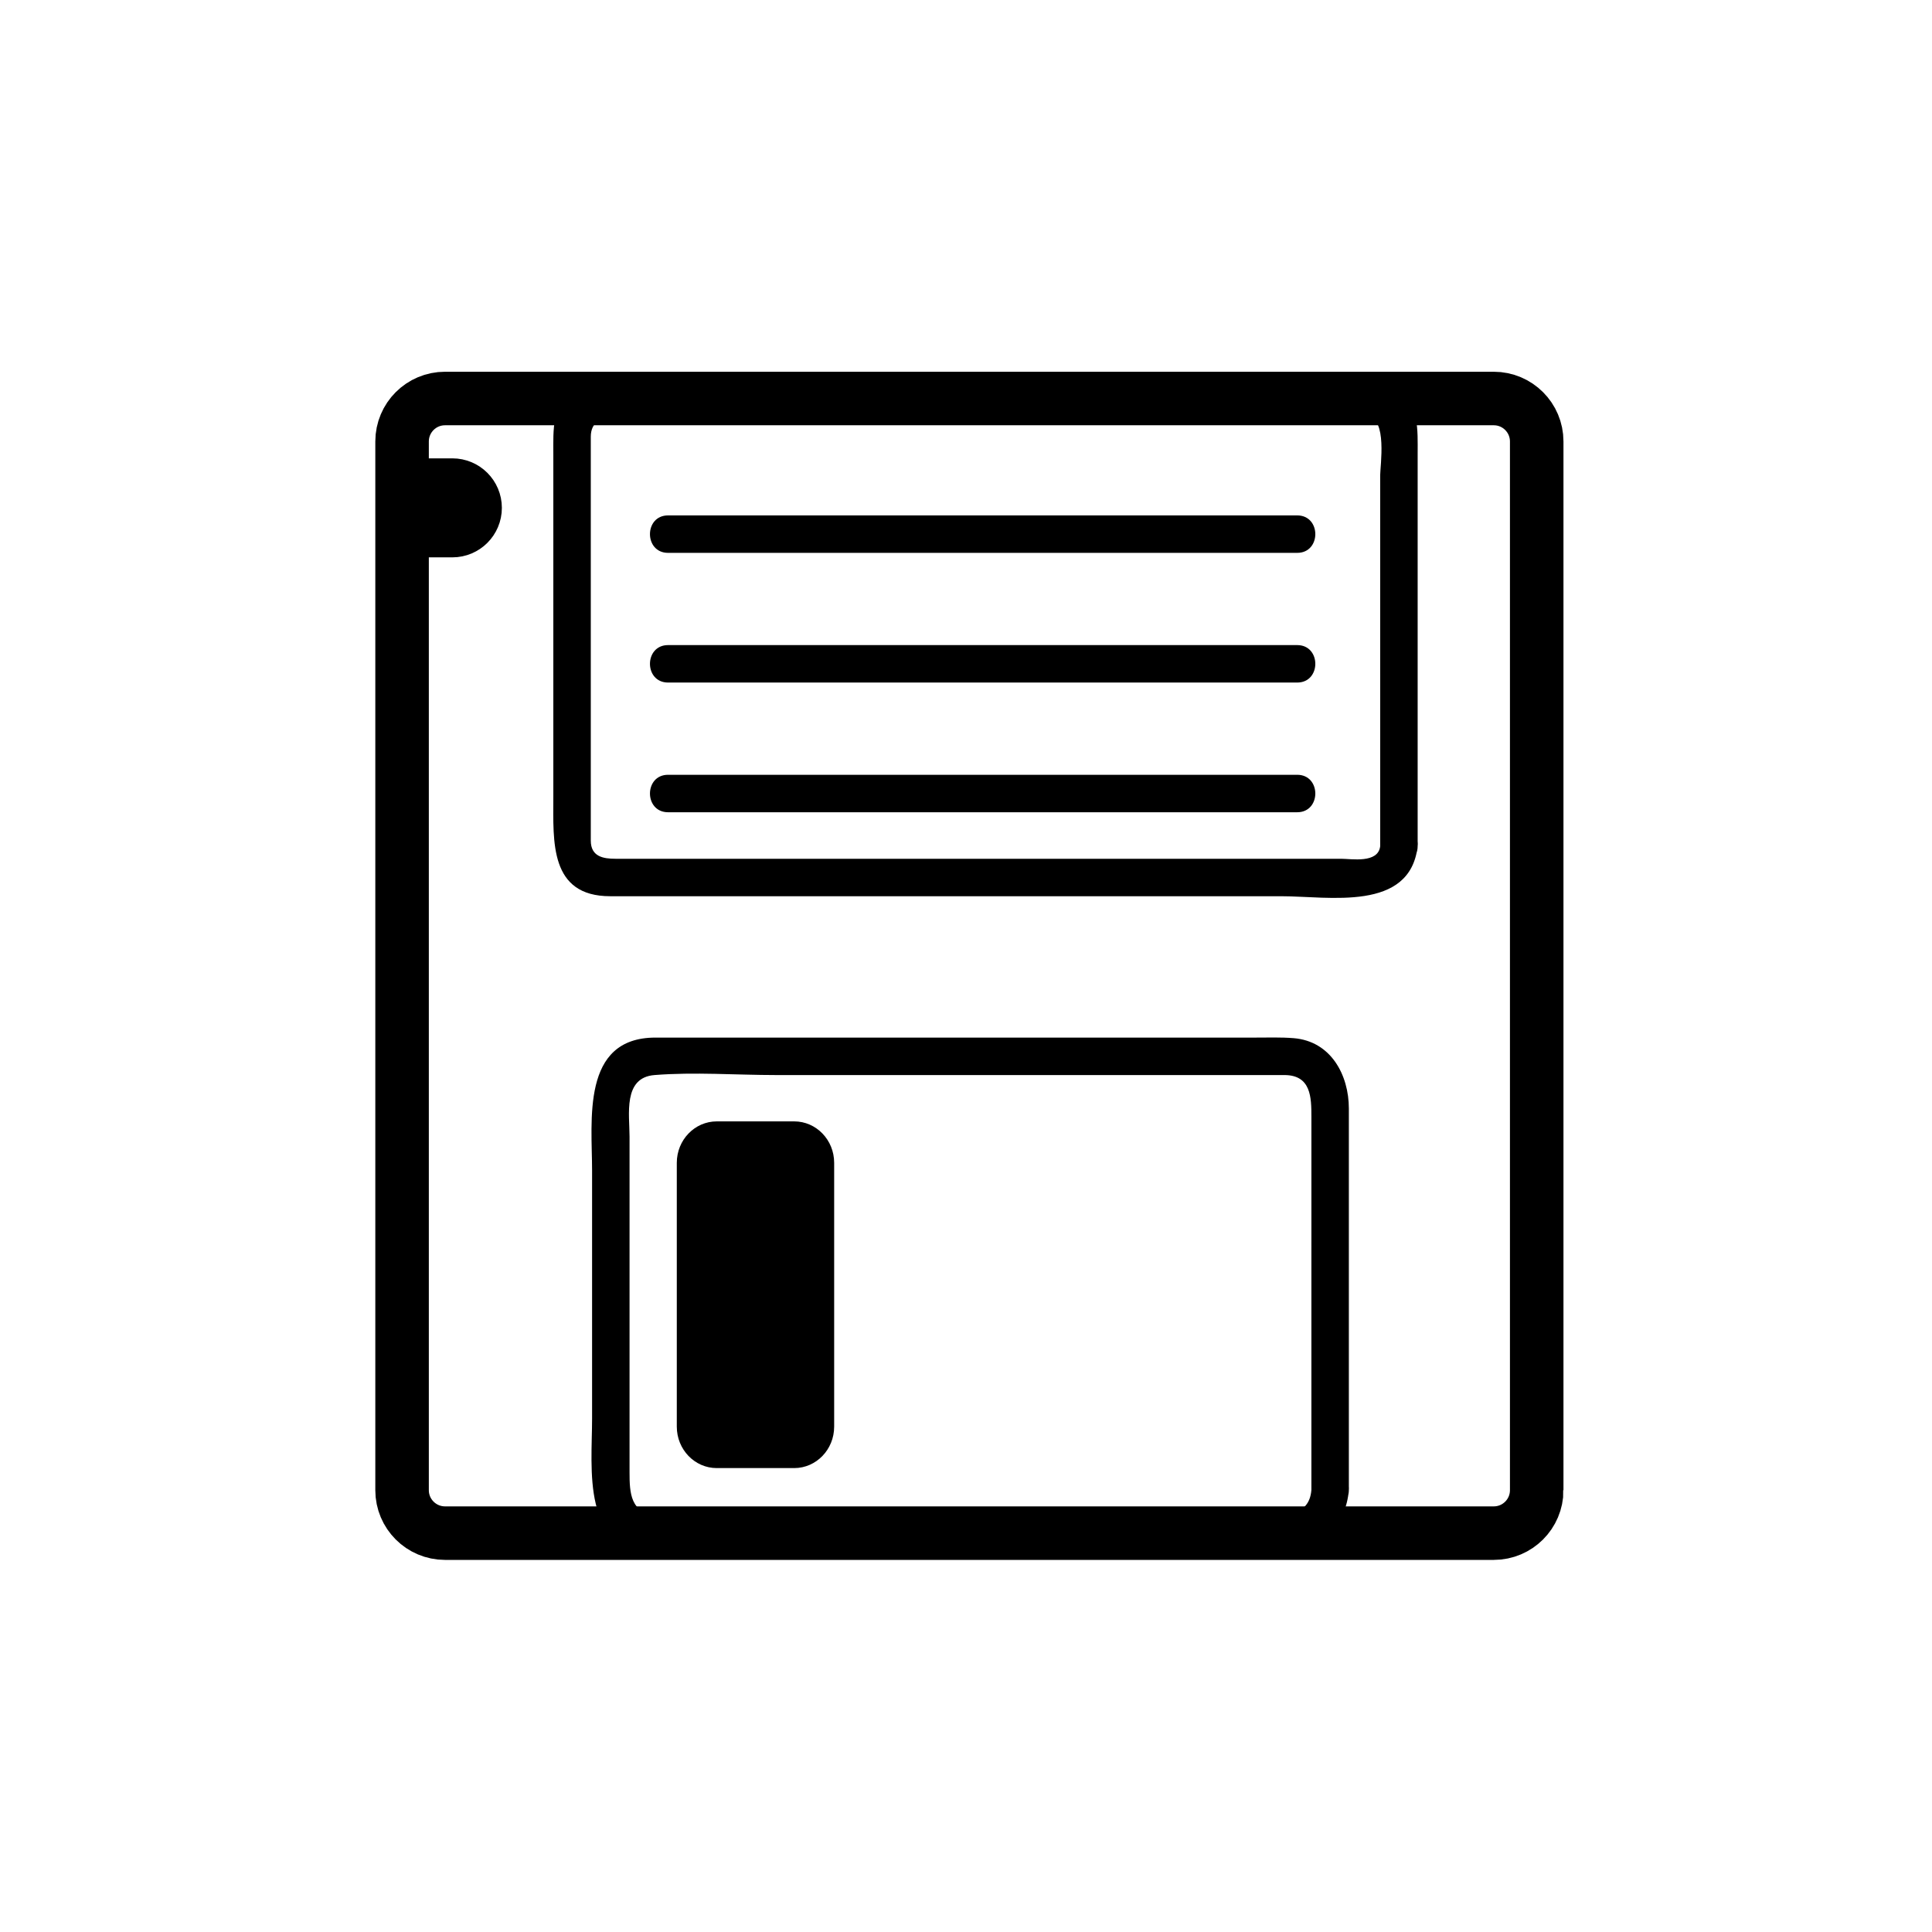 <?xml version="1.0" encoding="iso-8859-1"?>
<!-- Generator: Adobe Illustrator 16.0.0, SVG Export Plug-In . SVG Version: 6.00 Build 0)  -->
<!DOCTYPE svg PUBLIC "-//W3C//DTD SVG 1.1//EN" "http://www.w3.org/Graphics/SVG/1.1/DTD/svg11.dtd">
<svg version="1.1" xmlns="http://www.w3.org/2000/svg" xmlns:xlink="http://www.w3.org/1999/xlink" x="0px" y="0px" width="361px"
	 height="361px" viewBox="0 0 361 361" style="enable-background:new 0 0 361 361;" xml:space="preserve">
<g id="edit_x5F_save">
	<path style="fill:none;stroke:#000000;stroke-width:10;stroke-miterlimit:10;" d="M287.139,278.447
		c0,4.433-3.594,8.025-8.025,8.025H83.154c-4.433,0-8.026-3.593-8.026-8.025V82.488c0-4.433,3.593-8.026,8.026-8.026h195.959
		c4.432,0,8.025,3.593,8.025,8.026V278.447z"/>
	<g>
		<g>
			<path style="fill:#000000;" d="M257.893,158.114c-0.377,3.273-5.382,2.349-7.291,2.349c-4.643,0-9.286,0-13.93,0
				c-14.693,0-29.387,0-44.079,0c-25.866,0-51.732,0-77.598,0c-2.259,0-4.604-0.39-4.604-3.39c0-4.679,0-9.357,0-14.036
				c0-15.611,0-31.223,0-46.834c0-4.86,0-9.721,0-14.582c0-2.784,1.974-3.659,4.337-3.659c9.759,0,19.518,0,29.276,0
				c30.654,0,61.307,0,91.961,0c6.525,0,13.052,0,19.577,0c3.714,0,2.35,9.184,2.35,10.827c0,7.01,0,14.021,0,21.031
				C257.893,125.918,257.893,142.016,257.893,158.114c0,4.514,7,4.514,7,0c0-24.451,0-48.902,0-73.354
				c0-4.342,0.336-9.328-3.925-12.036c-2.903-1.846-5.684-1.763-8.902-1.763c-10.692,0-21.386,0-32.078,0
				c-30.366,0-60.732,0-91.098,0c-6.173,0-16.033-1.759-21.574,1.763c-4.26,2.708-3.924,7.694-3.924,12.036
				c0,6.144,0,12.287,0,18.43c0,15.262,0,30.523,0,45.785c0,8.207-0.763,18.487,10.634,18.487c24.865,0,49.731,0,74.597,0
				c16.924,0,33.849,0,50.772,0c8.894,0,24.077,2.986,25.498-9.349C265.409,153.634,258.403,153.684,257.893,158.114z"/>
		</g>
	</g>
	<path style="fill:none;stroke:#000000;stroke-width:10;stroke-miterlimit:10;" d="M88.776,94.894c0,2.347-1.902,4.25-4.25,4.25
		h-4.378c-2.347,0-4.25-1.902-4.25-4.25l0,0c0-2.347,1.902-4.25,4.25-4.25h4.378C86.874,90.645,88.776,92.547,88.776,94.894
		L88.776,94.894z"/>
	<g>
		<g>
			<path style="fill:#000000;" d="M124.833,103.304c39.184,0,78.368,0,117.552,0c4.514,0,4.514-7,0-7c-39.184,0-78.368,0-117.552,0
				C120.319,96.304,120.319,103.304,124.833,103.304L124.833,103.304z"/>
		</g>
	</g>
	<g>
		<g>
			<path style="fill:#000000;" d="M124.833,151.771c39.184,0,78.368,0,117.552,0c4.514,0,4.514-7,0-7c-39.184,0-78.368,0-117.552,0
				C120.319,144.771,120.319,151.771,124.833,151.771L124.833,151.771z"/>
		</g>
	</g>
	<g>
		<g>
			<path style="fill:#000000;" d="M124.833,127.537c39.184,0,78.368,0,117.552,0c4.514,0,4.514-7,0-7c-39.184,0-78.368,0-117.552,0
				C120.319,120.537,120.319,127.537,124.833,127.537L124.833,127.537z"/>
		</g>
	</g>
	<path style="fill:#000000;" d="M155.865,266.576c0,4.275-3.344,7.74-7.469,7.74H133.93c-4.125,0-7.468-3.465-7.468-7.74v-49.301
		c0-4.275,3.344-7.742,7.468-7.742h14.467c4.125,0,7.469,3.467,7.469,7.742V266.576z"/>
	<g>
		<g>
			<path style="fill:#000000;" d="M245.038,278.414c-0.429,5.251-5.506,4.559-9.203,4.559c-5.014,0-10.026,0-15.04,0
				c-15.471,0-30.94,0-46.411,0c-14.005,0-28.01,0-42.015,0c-3.181,0-6.362,0-9.543,0c-5.045,0-5.193-4.123-5.193-7.804
				c0-14.04,0-28.08,0-42.12c0-6.883,0-13.766,0-20.648c0-4.138-1.266-11.051,4.66-11.523c7.47-0.596,15.231,0,22.718,0
				c15.739,0,31.477,0,47.216,0c13.073,0,26.146,0,39.22,0c2.847,0,5.693,0,8.539,0c5.014,0,5.054,4.218,5.054,7.805
				C245.038,231.926,245.038,255.17,245.038,278.414c0,4.514,7,4.514,7,0c0-23.76,0-47.519,0-71.277
				c0-6.278-3.355-12.598-10.337-13.154c-2.387-0.19-4.79-0.105-7.185-0.105c-12.799,0-25.598,0-38.396,0
				c-24.551,0-49.101,0-73.652,0c-13.927,0-11.836,15.551-11.836,24.883c0,15.443,0,30.888,0,46.331
				c0,9.333-2.091,24.882,11.836,24.882c8.611,0,17.222,0,25.833,0c28.738,0,57.477,0,86.215,0c1.896,0,3.79,0,5.686,0
				c6.741,0,11.311-5.131,11.836-11.559C252.406,273.912,245.403,273.947,245.038,278.414z"/>
		</g>
	</g>
</g>
<g id="Ebene_1">
</g>
</svg>
